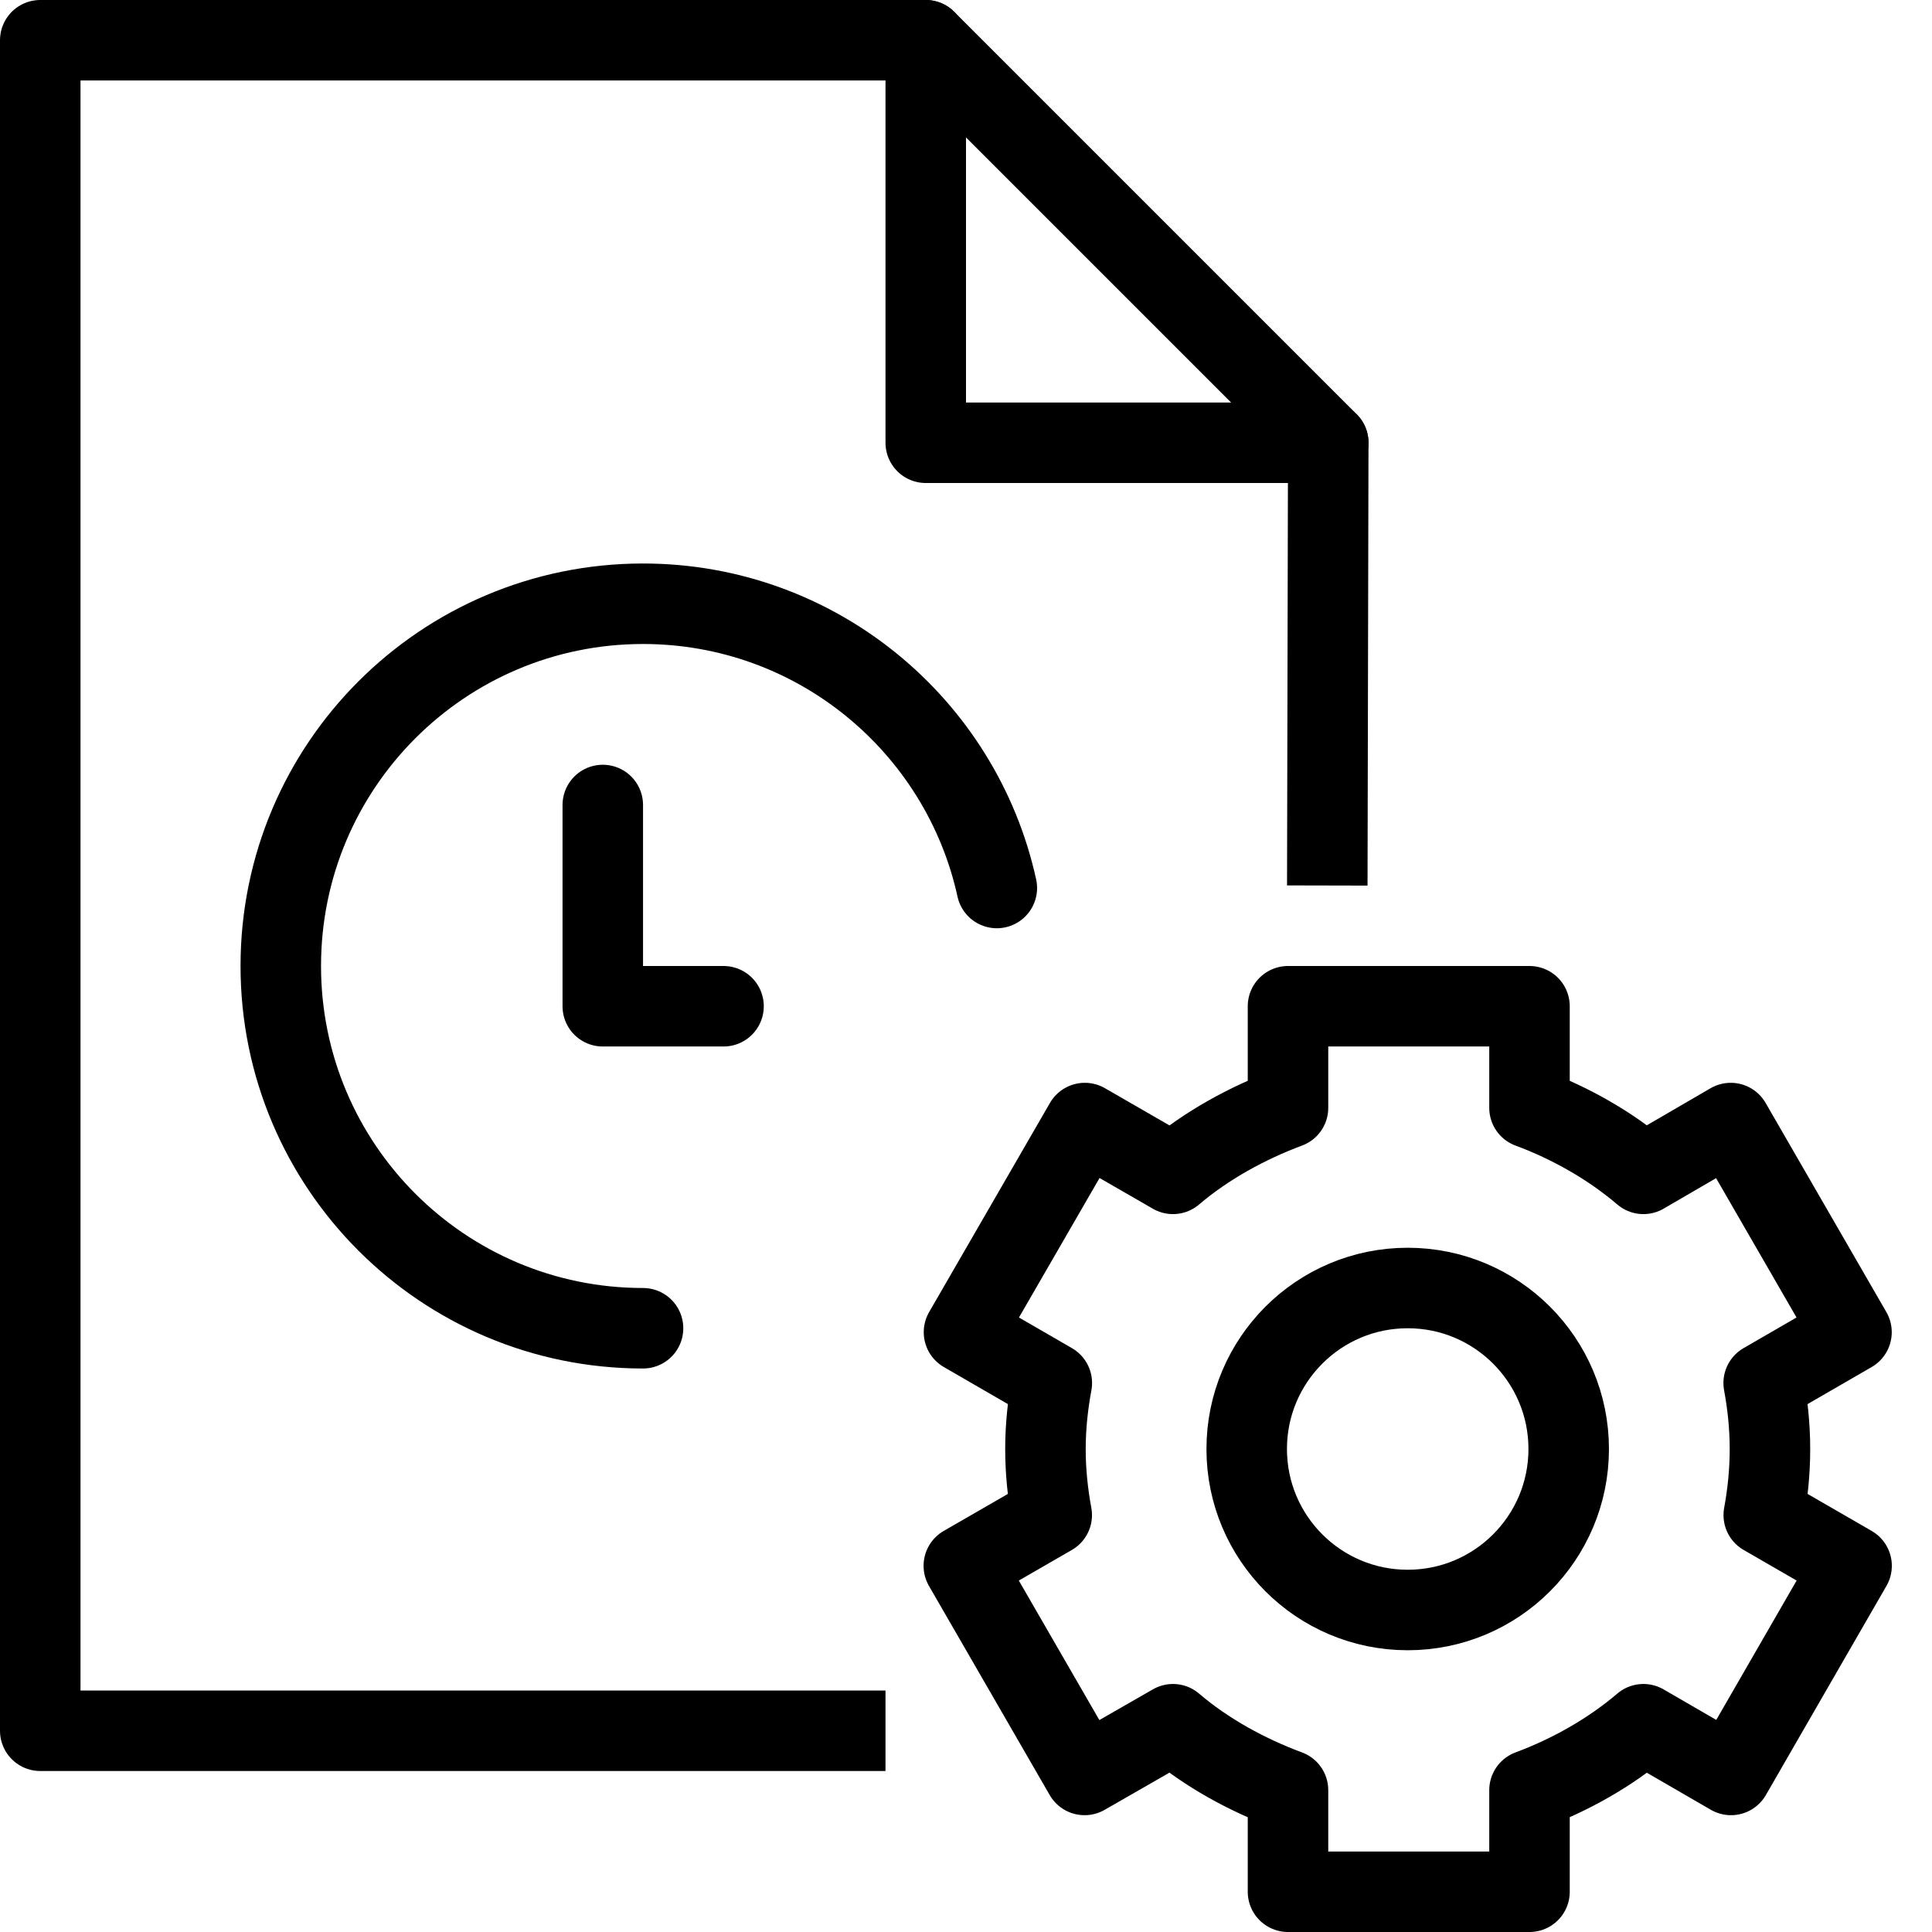 <?xml version="1.0" encoding="utf-8"?>
<!-- Generator: Adobe Illustrator 19.2.0, SVG Export Plug-In . SVG Version: 6.00 Build 0)  -->
<svg version="1.1" id="Outline_Icons" xmlns="http://www.w3.org/2000/svg" xmlns:xlink="http://www.w3.org/1999/xlink" x="0px"
	 y="0px" viewBox="0 0 24 24" enable-background="new 0 0 24 24" xml:space="preserve">
<g>
	<path fill="none" stroke="#000000" stroke-linecap="round" stroke-linejoin="round" stroke-miterlimit="10" d="M7.988,16.5
		c-2.486,0-4.5-2.015-4.5-4.5s2.014-4.5,4.5-4.5c2.152,0,3.952,1.512,4.395,3.531"/>
	<polyline fill="none" stroke="#000000" stroke-linecap="round" stroke-linejoin="round" stroke-miterlimit="10" points="7.488,10 
		7.488,12.5 8.988,12.5 	"/>
	<g>
		<g>
			<g>
				<path fill="none" stroke="#000000" stroke-linejoin="round" stroke-miterlimit="10" d="M16,13.762
					c-0.5,0.186-1.013,0.465-1.429,0.82l-1.095-0.631l-1.501,2.598l1.091,0.631c-0.049,0.266-0.079,0.54-0.079,0.82
					c0,0.281,0.029,0.555,0.078,0.821l-1.092,0.63l1.5,2.598l1.098-0.63c0.416,0.356,0.929,0.634,1.429,0.819V23.5h3v-1.262
					c0.5-0.186,0.999-0.464,1.415-0.819l1.088,0.63l1.498-2.598l-1.091-0.63c0.049-0.267,0.077-0.54,0.077-0.821
					c0-0.28-0.029-0.555-0.078-0.82L23,16.549l-1.5-2.598l-1.085,0.631c-0.416-0.355-0.915-0.635-1.415-0.82V12.5h-3V13.762z"/>
			</g>
			<circle fill="none" stroke="#000000" stroke-linejoin="round" stroke-miterlimit="10" cx="17.487" cy="18" r="2"/>
		</g>
	</g>
	<g>
		<polyline fill="none" stroke="#000000" stroke-linejoin="round" stroke-miterlimit="10" points="11,21.5 0.5,21.5 0.5,0.5 
			11.5,0.5 16.5,5.5 16.488,11 		"/>
		<polyline fill="none" stroke="#000000" stroke-linecap="round" stroke-linejoin="round" stroke-miterlimit="10" points="11.5,0.5 
			11.5,5.5 16.5,5.5 		"/>
	</g>
</g>
</svg>

